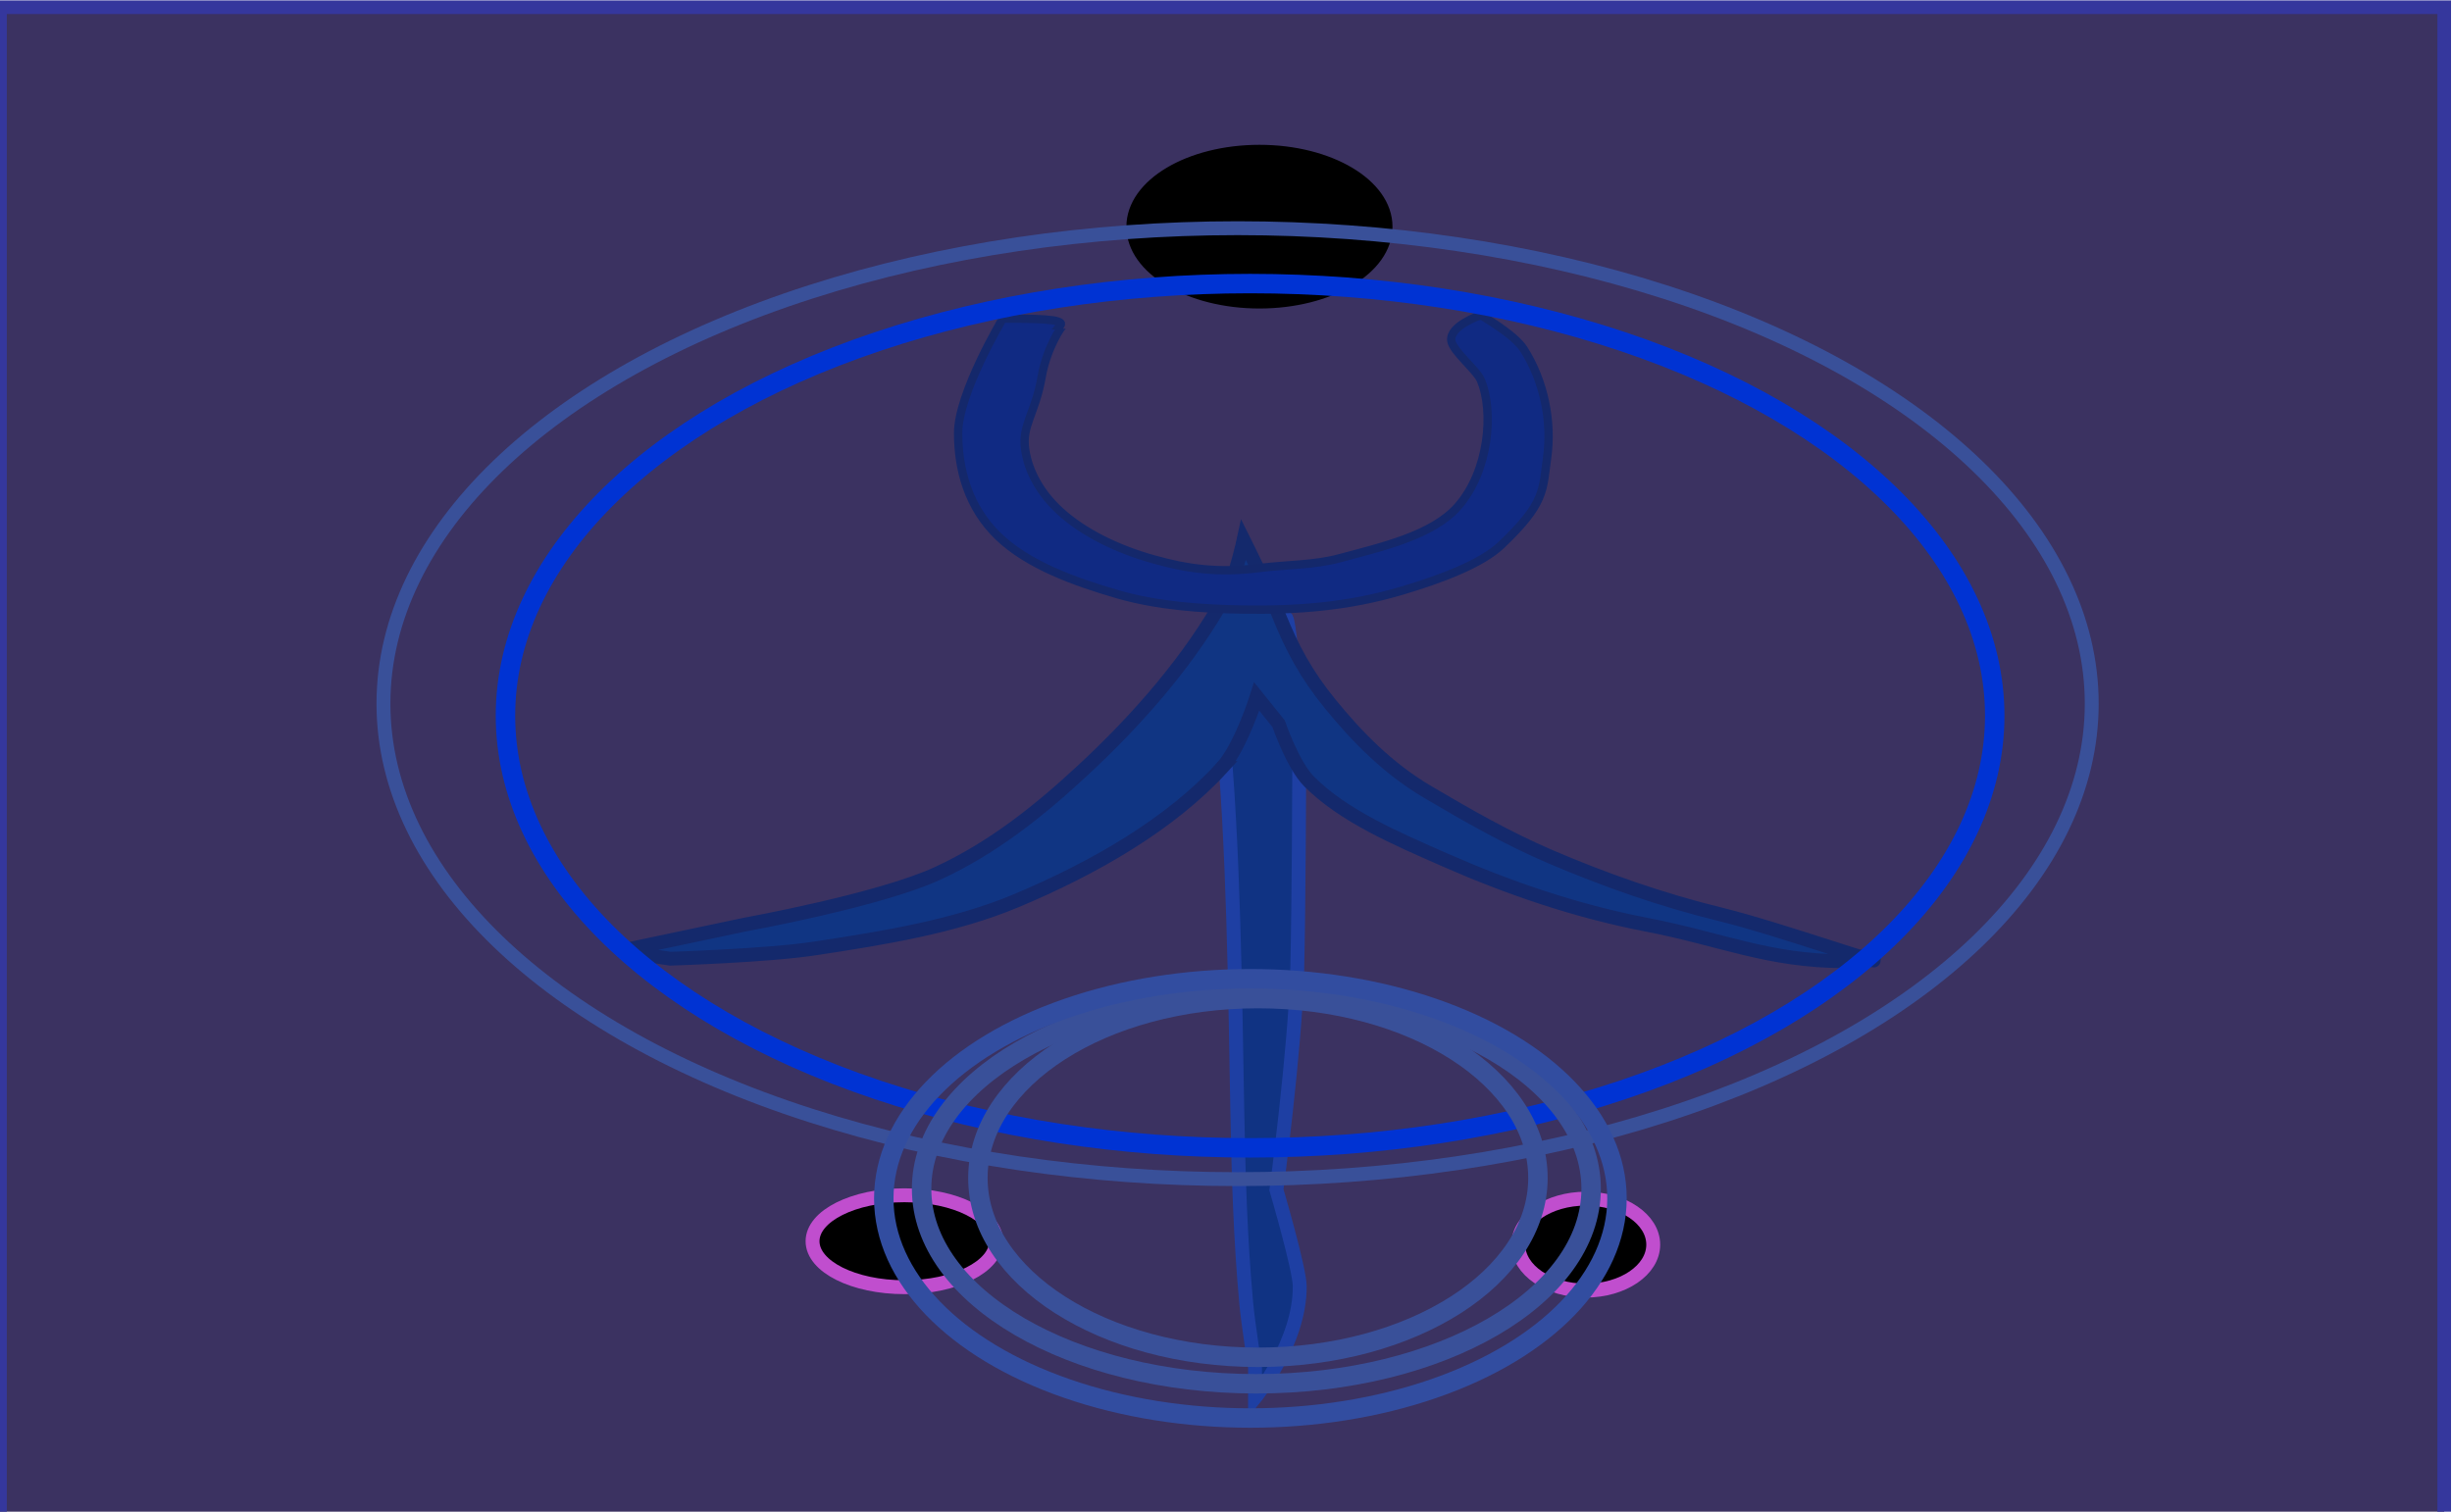 <?xml version="1.0" encoding="UTF-8" standalone="no"?>
<!-- Created with Inkscape (http://www.inkscape.org/) -->

<svg
   version="1.1"
   id="svg9"
   width="180"
   height="111"
   viewBox="0 0 180 111"
   sodipodi:docname="imagem de simbolo OPM retangulo azul.svg"
   inkscape:version="1.2.1 (9c6d41e410, 2022-07-14)"
   inkscape:export-filename="imagem de simbolo OPM.png"
   inkscape:export-xdpi="96"
   inkscape:export-ydpi="96"
   xmlns:inkscape="http://www.inkscape.org/namespaces/inkscape"
   xmlns:sodipodi="http://sodipodi.sourceforge.net/DTD/sodipodi-0.dtd"
   xmlns="http://www.w3.org/2000/svg"
   xmlns:svg="http://www.w3.org/2000/svg">
  <defs
     id="defs13" />
  <sodipodi:namedview
     id="namedview11"
     pagecolor="#ffffff"
     bordercolor="#000000"
     borderopacity="0.25"
     inkscape:showpageshadow="2"
     inkscape:pageopacity="0.0"
     inkscape:pagecheckerboard="0"
     inkscape:deskcolor="#d1d1d1"
     showgrid="false"
     inkscape:zoom="5.6568543"
     inkscape:cx="74.157823"
     inkscape:cy="63.286056"
     inkscape:window-width="1920"
     inkscape:window-height="1017"
     inkscape:window-x="-8"
     inkscape:window-y="-8"
     inkscape:window-maximized="1"
     inkscape:current-layer="g15" />
  <g
     inkscape:groupmode="layer"
     inkscape:label="Image"
     id="g15">
    <rect
       style="fill:#3b3261;fill-opacity:1;stroke:#35379d;stroke-opacity:1"
       id="rect29652"
       width="179.428"
       height="111.193"
       x="0"
       y="0.53" />
    <path
       style="fill:#103383;fill-opacity:1;stroke:#1e3fa3;stroke-width:1.02;stroke-opacity:1"
       d="m 92.594,44.587 c -2.966,2.267 -3.183,5.664 -2.901,8.48 0.871,8.683 0.981,20.126 1.138,28.575 0.087,4.669 0.224,9.342 0.65,14 0.145,1.588 0.65,4.75 0.65,4.75 v 2.25 c 0,0 3.323,-4.082 3.281,-8.205 -0.013,-1.294 -1.71,-7.07 -1.71,-7.07 0,0 1.368,-10.244 1.524,-16.077 0.121,-4.506 0.153,-15.397 0.153,-15.397 0,0 -0.625,-11.107 -1.027,-10.515 -0.651,0.96 -0.759,-1.554 -1.757,-0.791 z"
       id="path231"
       sodipodi:nodetypes="ssssccscscss" />
    <path
       style="fill:#103583;fill-opacity:1;stroke:#14296c;stroke-width:1.014;stroke-opacity:1"
       d="m 89.687,56.393 c -3.806,4.14 -9.343,7.338 -15.102,9.752 -4.534,1.9 -9.726,2.732 -14.781,3.501 -3.483,0.53 -10.603,0.75 -10.603,0.75 l -3.716,-0.564 9.178,-1.937 c 0,0 9.85,-1.781 14.138,-3.751 4.114,-1.889 7.529,-4.656 10.603,-7.501 4.246,-3.929 8.003,-8.285 10.603,-13.002 0.696,-1.263 1.285,-4.001 1.285,-4.001 0,0 1.818,3.64 2.571,5.501 0.998,2.469 2.011,4.366 3.79,6.552 1.952,2.398 4.229,4.734 7.135,6.45 2.887,1.705 5.823,3.39 8.997,4.751 3.991,1.711 8.183,3.19 12.531,4.251 4.375,1.068 13.476,4.326 10.768,3.122 -0.594,-0.264 -0.344,0.313 -1.641,0.313 -5.648,-6.7e-5 -9.055,-1.618 -14.59,-2.685 -5.174,-0.998 -10.141,-2.708 -14.781,-4.751 -3.598,-1.585 -7.421,-3.212 -9.961,-5.751 -1.21,-1.209 -2.249,-4.251 -2.249,-4.251 l -1.607,-2 c 0,0 -1.17,3.728 -2.571,5.251 z"
       id="path233"
       sodipodi:nodetypes="ssscccssscssssssssssccs" />
    <path
       style="fill:#102a83;fill-opacity:1;stroke:#14286b;stroke-width:0.612;stroke-dasharray:none;stroke-opacity:1"
       d="m 77.839,23.892 c 0.4,-0.498 -1.988,-0.485 -4.223,-0.5 0,0 -3.28,5.482 -3.281,8.408 -9.93e-4,2.642 0.731,5.452 2.957,7.592 2.159,2.076 5.536,3.315 8.77,4.25 2.9,0.839 6.161,1.07 9.181,1.118 4.098,0.064 7.78,-0.239 11.607,-1.368 2.91,-0.858 5.899,-1.989 7.351,-3.368 3.263,-3.098 3.037,-4.039 3.368,-6.382 0.38,-2.695 -0.219,-5.65 -1.709,-8 -0.699,-1.103 -3.163,-2.5 -3.163,-2.5 0,0 -2.332,0.784 -2.154,1.893 0.122,0.763 1.84,2.127 2.154,2.857 0.99,2.3 0.608,6.714 -1.677,9.305 -1.873,2.124 -5.554,2.954 -8.703,3.801 -1.862,0.501 -3.819,0.456 -5.847,0.709 -3.099,0.387 -5.326,0.052 -7.776,-0.632 -2.606,-0.728 -5.132,-1.927 -6.907,-3.566 -1.353,-1.249 -2.276,-2.811 -2.526,-4.474 -0.274,-1.819 0.726,-2.604 1.213,-5.396 0.374,-2.142 1.511,-3.774 1.57,-3.747 z"
       id="path235"
       sodipodi:nodetypes="ccasssssaacssaasaaascc" />
    <ellipse
       style="fill:#000000;fill-opacity:1;stroke:#000000;stroke-width:1.02;stroke-opacity:1"
       id="path351"
       cx="92.455"
       cy="16.643"
       rx="9.257"
       ry="5.5" />
    <ellipse
       style="fill:#000000;stroke:#c04ece;stroke-width:1.02;stroke-opacity:1"
       id="path353"
       cx="66.389"
       cy="91.142"
       rx="6.74"
       ry="3.375" />
    <ellipse
       style="fill:#000000;stroke:#c04ece;stroke-width:1.02;stroke-opacity:1"
       id="path355"
       cx="116.41"
       cy="91.392"
       rx="4.953"
       ry="3.375" />
    <ellipse
       style="fill:none;fill-opacity:1;stroke:#000000;stroke-width:0;stroke-dasharray:none;stroke-opacity:1"
       id="path3467"
       cx="143.207"
       cy="23.705"
       rx="3.979"
       ry="9.312" />
    <ellipse
       style="fill:none;fill-opacity:1;stroke:#395099;stroke-width:1.02;stroke-dasharray:none;stroke-opacity:1"
       id="path3483"
       cx="90.851"
       cy="51.669"
       rx="62.702"
       ry="34.913" />
    <ellipse
       style="fill:none;fill-opacity:1;stroke:#0033d3;stroke-width:1.427;stroke-dasharray:none;stroke-opacity:1"
       id="path3499"
       cx="91.769"
       cy="52.553"
       rx="54.663"
       ry="31.731" />
    <ellipse
       style="fill:none;fill-opacity:1;stroke:#395099;stroke-width:1.427;stroke-dasharray:none;stroke-opacity:1"
       id="path10705"
       cx="92.229"
       cy="87.29"
       rx="24.575"
       ry="14.319" />
    <ellipse
       style="fill:none;fill-opacity:1;stroke:#395099;stroke-width:1.427;stroke-dasharray:none;stroke-opacity:1"
       id="path10709"
       cx="92.343"
       cy="86.494"
       rx="20.556"
       ry="13.17" />
    <ellipse
       style="fill:none;fill-opacity:1;stroke:#324da0;stroke-width:1.427;stroke-dasharray:none;stroke-opacity:1"
       id="path10717"
       cx="91.79"
       cy="87.995"
       rx="26.912"
       ry="16.128" />
  </g>
</svg>
